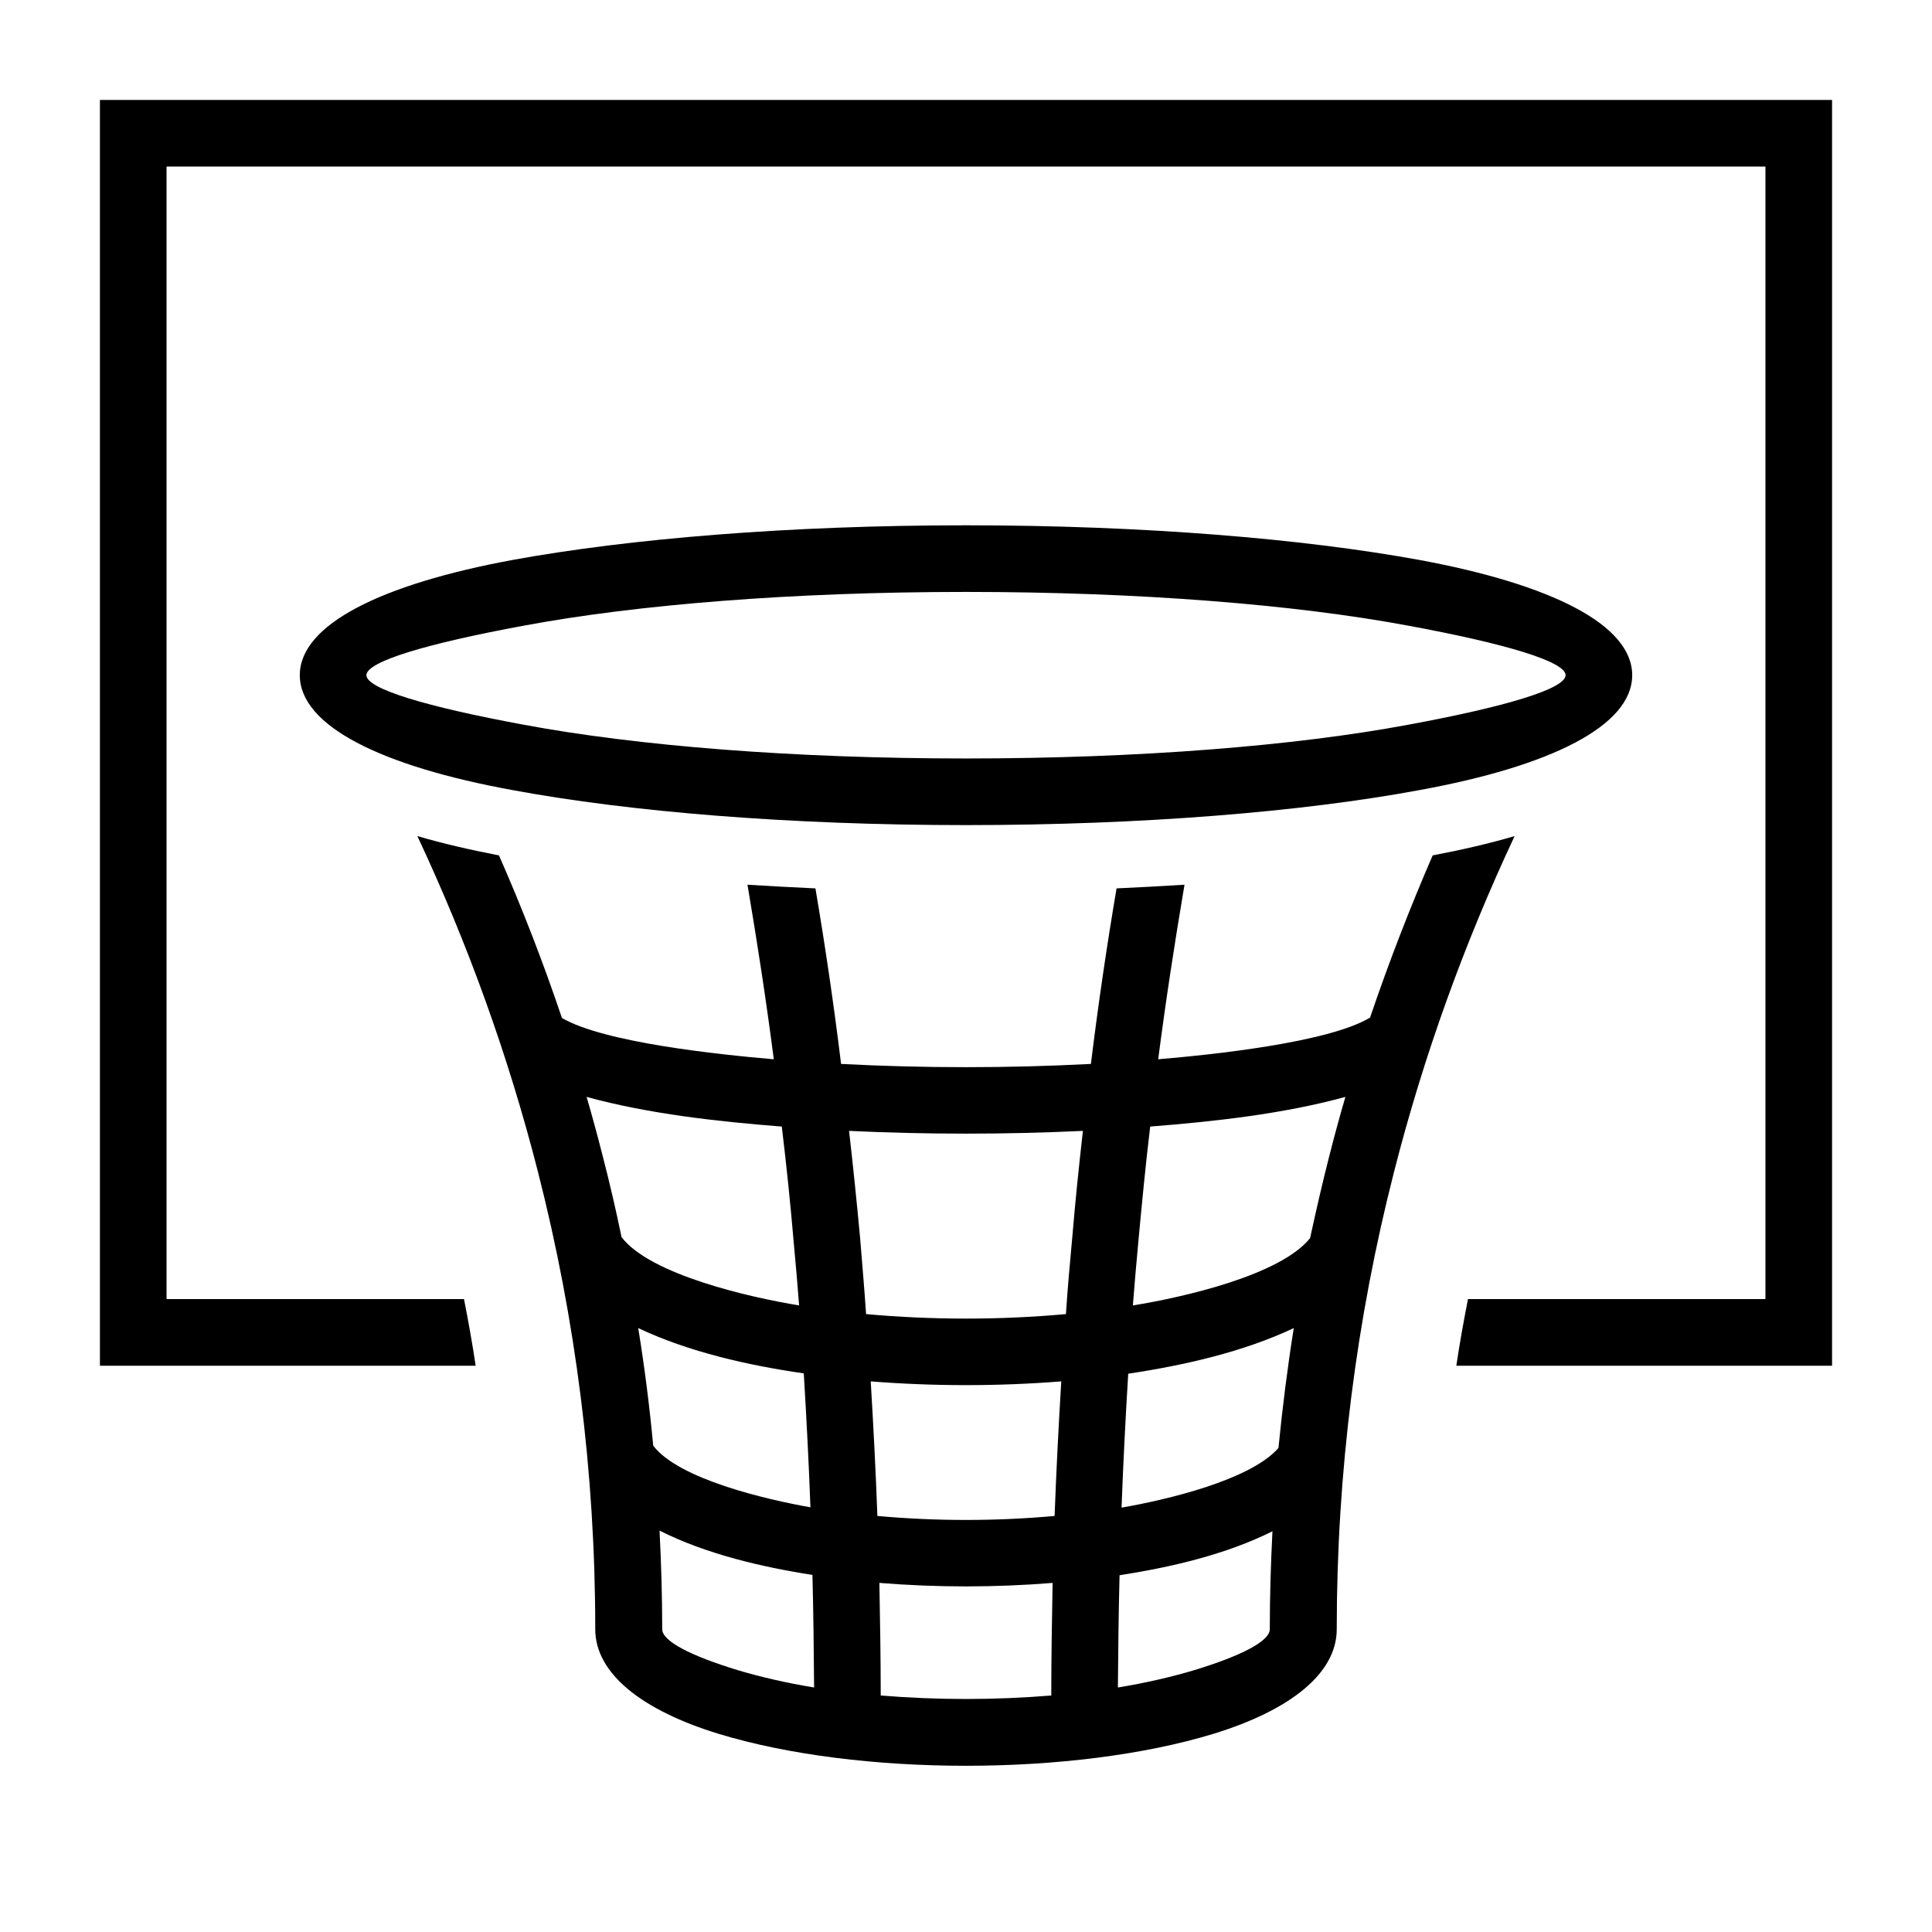 <?xml version="1.0" encoding="UTF-8"?>
<!DOCTYPE svg PUBLIC "-//W3C//DTD SVG 1.1//EN" "http://www.w3.org/Graphics/SVG/1.1/DTD/svg11.dtd">
<svg xmlns="http://www.w3.org/2000/svg" xml:space="preserve" width="580px" height="580px" shape-rendering="geometricPrecision" text-rendering="geometricPrecision" image-rendering="optimizeQuality" fill-rule="nonzero" clip-rule="nonzero" viewBox="0 0 5800 5800" xmlns:xlink="http://www.w3.org/1999/xlink">
	<title>basketball_hoop icon</title>
	<desc>basketball_hoop icon from the IconExperience.com I-Collection. Copyright by INCORS GmbH (www.incors.com).</desc>
	<path id="curve0" d="M3820 4597c-140,70 -305,108 -459,132 -3,111 -4,223 -5,337 85,-14 162,-32 229,-52 141,-43 227,-87 227,-123 0,-98 3,-196 8,-294zm-660 155c-172,14 -348,14 -520,0 2,112 4,225 4,338 169,14 343,14 512,0 0,-113 2,-226 4,-338zm-721 -24c-154,-24 -320,-63 -459,-133 5,98 8,197 8,296 0,36 86,80 227,123 67,20 144,38 229,52 -1,-114 -2,-226 -5,-338zm-478 -388c77,101 341,162 472,185 -5,-136 -12,-269 -20,-402 -166,-24 -345,-64 -497,-136 19,117 34,235 45,353zm673 211c176,16 356,16 532,0 5,-136 12,-271 20,-404 -189,15 -383,15 -572,0 8,133 15,268 20,404zm733 -25c133,-23 386,-82 471,-179 12,-121 27,-241 46,-360 -152,72 -331,112 -497,137 -8,132 -15,266 -20,402zm-167 -581c5,-77 12,-154 19,-230 9,-108 20,-214 32,-320 -233,11 -469,11 -702,0 12,106 23,212 33,320 6,76 13,153 18,230 198,18 402,18 600,0zm75 -751c22,-180 48,-356 77,-527 69,-3 137,-7 204,-11 -29,171 -56,346 -79,524 165,-14 510,-50 636,-125 56,-165 119,-328 188,-487 89,-17 171,-36 246,-58 -151,322 -273,659 -362,1008 -113,442 -172,902 -172,1373 0,134 -142,244 -370,314 -420,128 -1066,128 -1486,0 -228,-70 -370,-180 -370,-314 0,-471 -59,-931 -172,-1373 -89,-349 -211,-686 -362,-1008 75,22 157,41 245,58 70,159 133,322 189,488 126,74 472,110 636,124 -23,-178 -50,-353 -79,-524 67,4 135,8 204,11 29,171 55,347 77,527 249,13 501,13 750,0zm178 188c-14,116 -25,232 -36,350 -6,62 -11,125 -16,187 149,-24 442,-90 532,-202 18,-83 37,-166 58,-248 15,-59 31,-118 48,-176 -186,51 -394,74 -586,89zm-1692 -89c17,58 33,117 48,176 21,81 40,163 57,245 86,113 386,181 533,205 -5,-63 -10,-125 -16,-187 -10,-118 -22,-234 -36,-350 -192,-15 -400,-38 -586,-89zm3539 -2793l-4800 0 0 3400 893 0c13,66 25,133 35,200l-1128 0 0 -3800 5200 0 0 3800 -1128 0c10,-67 22,-134 35,-200l893 0 0 -3400zm-2400 1077c530,0 1011,40 1361,104 395,73 639,194 639,346 0,152 -244,273 -639,345 -350,65 -831,105 -1361,105 -530,0 -1011,-40 -1361,-105 -395,-72 -639,-193 -639,-345 0,-152 244,-273 639,-346 350,-64 831,-104 1361,-104zm1326 301c-338,-63 -806,-101 -1326,-101 -520,0 -988,38 -1326,101 -293,54 -474,108 -474,149 0,41 181,95 474,149 338,63 806,101 1326,101 520,0 988,-38 1326,-101 293,-54 474,-108 474,-149 0,-41 -181,-95 -474,-149z"/>
</svg>